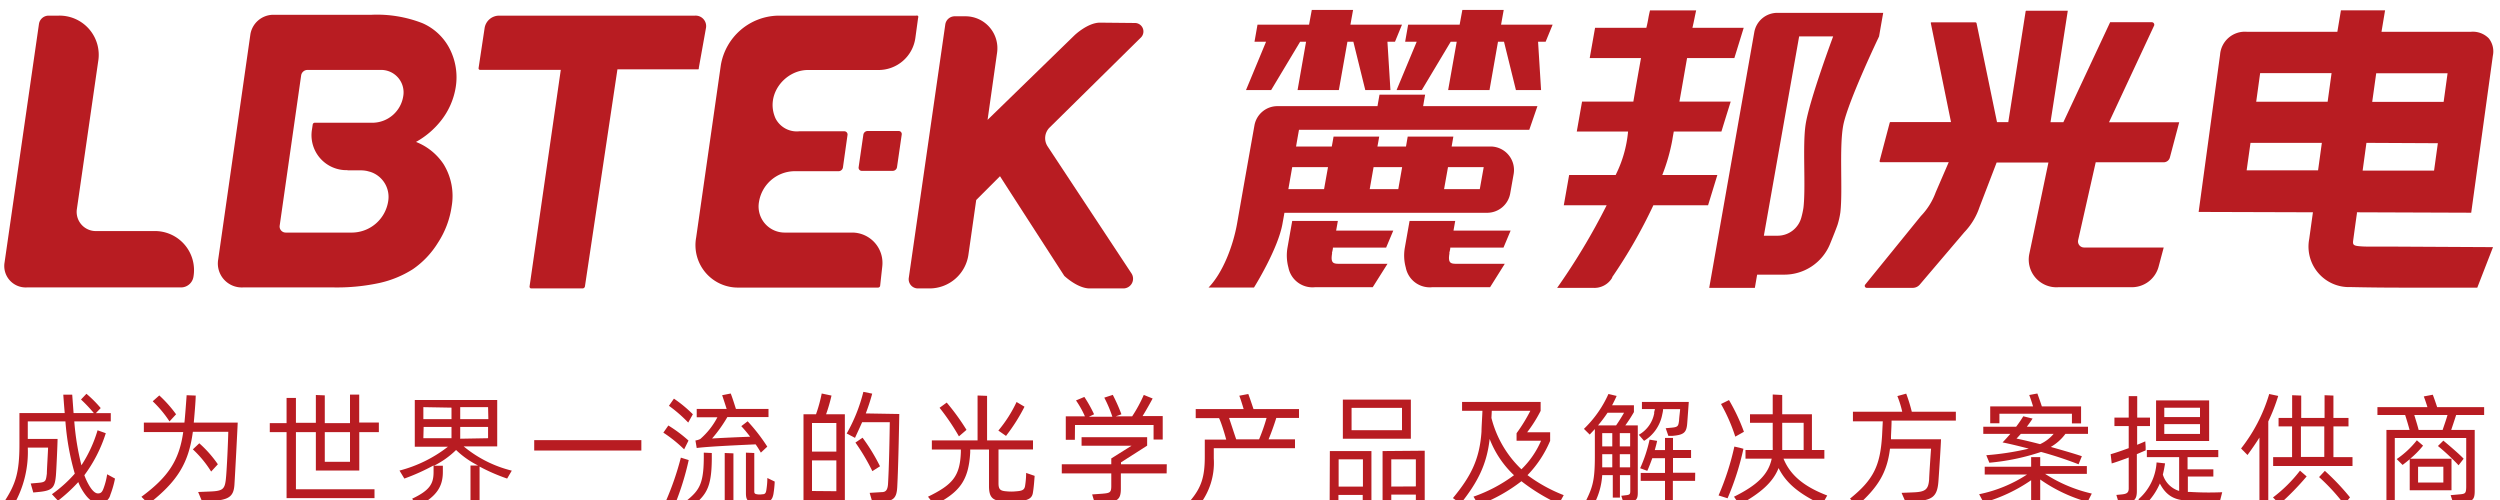 <svg id="图层_1" data-name="图层 1" xmlns="http://www.w3.org/2000/svg" viewBox="0 0 350 70"><defs><style>.cls-1,.cls-2{fill:#b81c22;}.cls-1{fill-rule:evenodd;}</style></defs><path class="cls-1" d="M154,3.17c-1.72,0-3.56,1.76-3.56,1.76L138.26,16.78l1.33-9.39a4.47,4.47,0,0,0-4.42-5.11h-1.51a1.34,1.34,0,0,0-1.32,1.15L127.23,38.9a1.29,1.29,0,0,0,1.28,1.48h1.62a5.5,5.5,0,0,0,5.45-4.73L136.67,28,140,24.67c1.92,3,9,13.95,9,13.95s1.84,1.76,3.56,1.76l4.71,0a1.36,1.36,0,0,0,1.12-2.13L146.67,20.5a2.09,2.09,0,0,1,.28-2.65L159.76,5.22a1.19,1.19,0,0,0-.82-2Z"/><path class="cls-1" d="M97.3,2.19H69.85a2.06,2.06,0,0,0-2,1.71L67,9.54a.21.21,0,0,0,.22.24H78.51L74.14,40.1a.24.24,0,0,0,.25.28h7.17a.34.34,0,0,0,.33-.28L86.44,9.71H97.72c.14,0,.1-.11.12-.24l1-5.57A1.47,1.47,0,0,0,97.3,2.19Z"/><path class="cls-1" d="M10.76,29.29a2.68,2.68,0,0,0,2.66,3.06h8.11a5.47,5.47,0,0,1,5.55,6.42h0a1.77,1.77,0,0,1-1.7,1.47H3.74a3,3,0,0,1-3.1-3.5L5.46,3.32A1.37,1.37,0,0,1,6.77,2.19H8.16a5.49,5.49,0,0,1,5.58,6.44Z"/><path class="cls-1" d="M125,23.92h-4.35a.44.44,0,0,1-.44-.52l.66-4.55a.61.61,0,0,1,.59-.51h4.34a.43.43,0,0,1,.44.51l-.66,4.56A.61.61,0,0,1,125,23.92Z"/><path class="cls-1" d="M128.28,2.19H108.92a8.31,8.31,0,0,0-8,6.91L97.46,33.26a5.94,5.94,0,0,0,6,7h19.48a.29.29,0,0,0,.28-.25l.3-2.73a4.25,4.25,0,0,0-4.23-4.72h-9.37a3.65,3.65,0,0,1-3.66-4.3,5.1,5.1,0,0,1,4.86-4.29h6.29a.63.63,0,0,0,.6-.52l.64-4.54a.45.45,0,0,0-.45-.53h-6.3a3.34,3.34,0,0,1-3.32-1.79c-1.51-3.35,1.34-6.79,4.52-6.79H123a5.2,5.2,0,0,0,5.15-4.48l.39-2.85A.2.2,0,0,0,128.28,2.19Z"/><path class="cls-2" d="M62.11,23a8.22,8.22,0,0,0-3.87-3.13,11.68,11.68,0,0,0,3.47-2.94,10.15,10.15,0,0,0,2.1-4.78A8.76,8.76,0,0,0,63,6.92a7.76,7.76,0,0,0-3.87-3.68A17.47,17.47,0,0,0,52,2.07l-13.82,0a3.27,3.27,0,0,0-3.12,2.7L30.55,36.31A3.35,3.35,0,0,0,34,40.24H46.77a28.13,28.13,0,0,0,6.38-.63,14.62,14.62,0,0,0,4.66-1.93A12.29,12.29,0,0,0,61.3,34a12.56,12.56,0,0,0,1.93-5.09A8.51,8.51,0,0,0,62.11,23Zm-13.46.85H50.5a4.33,4.33,0,0,1,.89.09l.45.12h0a3.68,3.68,0,0,1,2.5,4.15,5.17,5.17,0,0,1-5,4.35H40a.85.85,0,0,1-.84-1l3-21a.9.9,0,0,1,.89-.77H53.28a3.14,3.14,0,0,1,3.17,3.7,4.39,4.39,0,0,1-4.13,3.69H44.07a.3.3,0,0,0-.29.25l-.1.68A4.89,4.89,0,0,0,48.65,23.82Z"/><path class="cls-2" d="M348.42,5.36a3.12,3.12,0,0,0-2.49-.91l-12.52,0,.5-3-6.18,0-.5,3-12.67,0h0a3.48,3.48,0,0,0-3.75,3.22l-3,22,16,.05-.52,3.74a5.67,5.67,0,0,0,5.8,6.73c2.54.06,5.3.08,7.2.08l9.74,0h.79l2.2-5.67-14.92-.08h-2.41a12.55,12.55,0,0,1-1.59-.07c-.65-.09-.73-.25-.65-.82.17-1.25.34-2.51.52-3.76l0-.15,16,.06L349,7.8A2.93,2.93,0,0,0,348.42,5.36ZM341.3,20.05l-.53,3.83-10,0L331.3,20Zm1.36-9.79-.55,4-10,0,.56-4ZM325.06,20l-.53,3.85-10,0,.54-3.85Zm1.36-9.76-.55,4-10,0,.55-4Z"/><path class="cls-2" d="M290.94,33.62l2.46-10.9,9.53,0a.9.9,0,0,0,.85-.66l1.31-4.94-9.83,0,6.29-13.48a.35.35,0,0,0-.31-.53l-5.82,0,0,0-6.55,14h-1.8l2.42-15.61-5.81,0a.1.1,0,0,0-.09.08L281.16,17.1h-1.58L276.72,3.26a.18.18,0,0,0-.16-.13l-6.17,0a.08.08,0,0,0-.08.09l2.83,13.87-8.47,0a.12.12,0,0,0-.11.09l-1.41,5.33a.15.15,0,0,0,.16.2l9.51,0L271,26.92a9.48,9.48,0,0,1-2.08,3.33l-7.78,9.58a.28.28,0,0,0,.2.47h6.44a1.3,1.3,0,0,0,1-.47L275,32.52A9.38,9.38,0,0,0,277.13,29l2.4-6.25,7.25,0L284.1,35.57a3.88,3.88,0,0,0,4.07,4.64l10.24,0a3.88,3.88,0,0,0,3.8-2.9l.71-2.66H291.81A.85.85,0,0,1,290.94,33.62Z"/><path class="cls-2" d="M225.68,38.84a70.94,70.94,0,0,0,5.79-10.1h7.66l1.3-4.24h-7.71a26.3,26.3,0,0,0,1.41-4.93c.06-.39.13-.77.2-1.16H241c.43-1.4.86-2.79,1.3-4.19h-7.18c.36-2,.71-4.06,1.07-6.09h6.62c.44-1.41.87-2.82,1.31-4.24h-7.18c.26-1.1.27-1.3.52-2.43H231c-.28,1.15-.22,1.27-.51,2.43h-7.18l-.75,4.24h7.18q-.54,3-1.07,6.09h-7.18c-.25,1.4-.49,2.79-.74,4.19h7.18a16.94,16.94,0,0,1-1.74,6.09h-6.51l-.75,4.24h6A90.88,90.88,0,0,1,218,40.3H223a2.9,2.9,0,0,0,2.73-1.46"/><path class="cls-2" d="M202.93,35.44c-.28,1.59.28,1.49,1.35,1.49h6.39l-2.06,3.28h-8.1a3.42,3.42,0,0,1-3.7-2.75,6.32,6.32,0,0,1-.13-2.8l.66-3.73h6.39l-.24,1.35h8l-1,2.38h-7.45c0,.26-.09.52-.14.78"/><path class="cls-2" d="M186.5,35.44c-.28,1.59.28,1.49,1.36,1.49h6.39l-2.07,3.28h-8.09a3.43,3.43,0,0,1-3.71-2.75,6.47,6.47,0,0,1-.13-2.8l.66-3.73h6.39l-.24,1.35h8l-1,2.38h-7.45c0,.26-.09.52-.14.78"/><path class="cls-2" d="M182.1,18.17h32l1.14-3.31h-16c.09-.54.18-1.07.28-1.61h-6.39c-.09.54-.19,1.07-.28,1.61h-14a3.27,3.27,0,0,0-3.23,2.71q-1.22,6.84-2.42,13.68c-.56,3.18-2,6.94-4,9h6.36s3.39-5.4,4-9c.09-.49.18-1,.26-1.46H208.2a3.28,3.28,0,0,0,3.23-2.71l.48-2.71a3.29,3.29,0,0,0-3.23-3.86h-5.45l.24-1.39h-6.39l-.24,1.39h-4c.09-.46.17-.92.25-1.39h-6.39c-.08.47-.16.93-.25,1.39h-5c.13-.78.27-1.56.41-2.34Zm20.62,5.23h5l-.55,3.08h-5Zm-10.42,0h4l-.54,3.08h-4Zm-6.38,0-.55,3.08h-5l.54-3.08Z"/><path class="cls-2" d="M248.81,1.8h14.84c-.2,1.1-.39,2.2-.58,3.3,0,0-4.31,9-5,12.37-.61,3.09-.06,9.18-.42,12.27a11.41,11.41,0,0,1-.38,1.69c-.19.56-.61,1.61-1.07,2.74a6.91,6.91,0,0,1-6.41,4.28H246c-.11.62-.21,1.23-.32,1.85h-6.39q3.15-17.89,6.31-35.79a3.27,3.27,0,0,1,3.23-2.71m3.05,3.3L246.94,33h1.91a3.44,3.44,0,0,0,3.34-2.56,11.48,11.48,0,0,0,.29-1.34c.35-2.94-.14-8.69.3-11.63.5-3.36,3.86-12.37,3.86-12.37Z"/><polygon class="cls-2" points="217.37 3.45 210.15 3.45 210.52 1.39 204.73 1.39 204.35 3.45 197.14 3.45 196.72 5.84 198.34 5.84 195.52 12.61 199.05 12.61 203.1 5.84 203.94 5.84 202.74 12.61 205.36 12.61 205.92 12.61 208.53 12.61 209.72 5.84 210.56 5.84 212.23 12.61 215.75 12.61 215.33 5.84 216.39 5.84 217.37 3.45"/><polygon class="cls-2" points="196.28 3.45 189.06 3.45 189.43 1.39 183.65 1.39 183.27 3.45 176.05 3.45 175.63 5.84 177.25 5.84 174.44 12.61 177.96 12.61 182.02 5.84 182.85 5.84 181.66 12.61 184.27 12.61 184.83 12.61 187.44 12.61 188.64 5.84 189.47 5.84 191.14 12.61 194.66 12.61 194.24 5.84 195.3 5.84 196.28 3.45"/><path class="cls-2" d="M16.1,67a13.53,13.53,0,0,1-.65,2.27,1.51,1.51,0,0,1-1.63,1.16c-.8,0-1.55-.53-2.38-1.94a6.48,6.48,0,0,1-.48-1A22.18,22.18,0,0,1,8.12,70.1l-.85-.91a18.46,18.46,0,0,0,3.2-2.88A35.63,35.63,0,0,1,9.16,59H3.89v2.45H8.06c0,.63-.17,4.51-.24,5.2-.15,1.57-.48,2-2.16,2.2l-1,.1-.36-1.26,1.12-.1c1-.09,1-.26,1.14-1.28,0-.54.17-3.23.17-3.65H3.89a14.83,14.83,0,0,1-2,8.09L.66,70.14c1.53-2.38,2.06-4,2.06-7.91v-4.4H9.06c-.1-1.16-.2-2.58-.2-2.58h1.25l.19,2.58h2.84a21.53,21.53,0,0,0-1.8-1.9l.76-.8a16.72,16.72,0,0,1,2,2l-.68.71h2.09V59H10.4a36.47,36.47,0,0,0,1,6.14,18.58,18.58,0,0,0,2.26-4.9l1.15.41a19.87,19.87,0,0,1-3,5.88,8.62,8.62,0,0,0,.74,1.55c.48.77.87,1,1.16,1,.46,0,.63-.25.83-.83A9.34,9.34,0,0,0,15,66.4Z"/><path class="cls-2" d="M33.28,59.16c-.05,1.2-.35,7-.46,8.7S32,70,29.53,70.15l-1.23.07-.56-1.34,1.7-.07c1.67-.07,2-.3,2.16-1.56s.34-5.73.36-6.8H27c-.59,4.45-2.22,7-6.2,10.1l-1-1c3.74-2.76,5.29-5.08,5.85-9.06H20.14V59.16h5.68c.09-.78.26-3.1.31-3.83l1.27.05c0,.72-.19,2.94-.27,3.78Zm-11.88-3,.9-.8A17.41,17.41,0,0,1,24.65,58l-.92,1A15.73,15.73,0,0,0,21.4,56.2Zm8.16,9.86A15.05,15.05,0,0,0,27,62.91l.9-.85A16.19,16.19,0,0,1,30.5,65Z"/><path class="cls-2" d="M44.22,65.87V60.5H41.43v8h11v1.24H40.12V60.5H37.77V59.24h2.35V55.71l1.31,0v3.48h2.79V55.3l1.25.05v3.89H49v-4l1.29,0v3.91h2.75V60.5H50.3v5.37Zm1.25-5.37v4.15H49V60.5Z"/><path class="cls-2" d="M71,67a25.84,25.84,0,0,1-3.86-1.68v5.27H65.87V65.17l1.06,0A12.46,12.46,0,0,1,63.85,63a12.19,12.19,0,0,1-3.09,2.2l1.24,0v.87c0,1.92-.75,3.41-3.54,4.82l-.76-1.07c2.51-1.19,3-2.12,3-3.75v-.91A28.87,28.87,0,0,1,56.61,67l-.68-1.12a18.66,18.66,0,0,0,6.78-3.34H58.07V56H69.61V62.5H64.92a16.85,16.85,0,0,0,6.73,3.39Zm-11.73-10v1.68h3.94V57.07Zm0,4.35h3.94V59.77H59.31Zm9.06-4.35H64.43v1.68h3.94Zm0,4.35V59.77H64.43v1.65Z"/><path class="cls-2" d="M89.79,63.07h-15V61.62h15Z"/><path class="cls-2" d="M95.78,62.91a19.09,19.09,0,0,0-2.91-2.34l.7-1a19,19,0,0,1,2.82,2.11Zm.64,1.5a38.76,38.76,0,0,1-1.9,6.15l-1.26-.49a40.51,40.51,0,0,0,2.06-6Zm-2.77-7.6.7-1A18.14,18.14,0,0,1,97,58l-.65,1.16A19.76,19.76,0,0,0,93.65,56.81Zm6,6.61c.06,4.73-.63,5.77-2.81,7.52L96,70.19c2-1.6,2.58-2.5,2.53-6.82Zm.81-5H97.54V57.25h4.19c-.21-.66-.48-1.49-.63-1.92l1.2-.24c.19.45.53,1.53.73,2.16h4.56v1.14h-5.76a19.61,19.61,0,0,1-2.14,3c1.93-.12,4.11-.2,5.33-.25a19.08,19.08,0,0,0-1.24-1.48l.89-.68a25,25,0,0,1,2.75,3.55l-.9.84a13.18,13.18,0,0,0-.73-1.16c-1.74.08-6.61.29-8.25.51l-.18-1.05a2.4,2.4,0,0,0,.68-.21A10.37,10.37,0,0,0,100.45,58.39Zm1,5,1.22.05v6.83h-1.22Zm7,4a14.56,14.56,0,0,1-.17,1.69c-.17,1-.58,1.14-1.38,1.24a7.2,7.2,0,0,1-1.26,0c-1-.06-1.22-.37-1.22-1.34V63.37l1.17.05v5.36c0,.29.08.37.39.42a2.11,2.11,0,0,0,.71,0c.36,0,.51-.12.58-.54a10.83,10.83,0,0,0,.15-1.74Z"/><path class="cls-2" d="M115.65,58h2.63v12h-5.79V58h1.75a20.6,20.6,0,0,0,.8-2.91l1.37.29A22.41,22.41,0,0,1,115.65,58Zm1.44,1.22h-3.41v4h3.41Zm0,9.55V64.46h-3.41v4.28Zm8.81-10.81s-.12,7.33-.29,10.29c-.09,1.42-.49,1.87-2,2l-1.46.11L121.75,69l1.65-.1c.56,0,.85-.22.92-1.1.15-2.42.22-6.63.25-8.69l-3.87,0c-.33.74-.67,1.48-1,2.19l-1.16-.61a22.93,22.93,0,0,0,2.33-5.83l1.24.25c-.27,1-.56,1.87-.9,2.77Zm-3.77,8a29.3,29.3,0,0,0-2.37-4l1-.68a26.39,26.39,0,0,1,2.44,4Z"/><path class="cls-2" d="M144.85,66.62c-.06.81-.12,1.63-.25,2.4s-.7,1.08-2.25,1.17q-.91,0-1.83,0c-1.51-.09-2.06-.49-2.06-2.14V62.93h-2.63c0,.15,0,.31,0,.41-.22,3.86-1.41,5.54-5,7.36l-.91-1.16c3.43-1.68,4.48-2.84,4.6-6.24,0-.08,0-.23,0-.37h-4.06V61.66h6.4V55.37l1.33.05v6.24h6.43v1.27h-4.83v4.73c0,.9.29,1.07,1.17,1.13a6.32,6.32,0,0,0,1.23,0c.9-.06,1.22-.18,1.32-.76a11.86,11.86,0,0,0,.15-1.82Zm-10.6-5.53a31.54,31.54,0,0,0-2.71-4l1-.73a31.79,31.79,0,0,1,2.77,3.82Zm6.61-.05-1.09-.76a18.44,18.44,0,0,0,2.55-4l1.11.66A25.14,25.14,0,0,1,140.86,61Z"/><path class="cls-2" d="M163.33,66.28h-6.41v2.14c0,1.55-.52,1.82-2.32,1.94l-1.33.08-.37-1.22,1.41-.1c1.08-.09,1.27-.16,1.27-1.09V66.28h-6.93V65h6.93v-.82l2.84-1.78h-7V61.21h9.18v1.18l-3.66,2.34V65h6.41Zm-12.85-4.71h-1.27V58.29h2.68a13.28,13.28,0,0,0-1.25-2.23l1.17-.49A19.07,19.07,0,0,1,153.17,58l-.72.34h3.28a17.53,17.53,0,0,0-1.13-2.67l1.19-.39A24.3,24.3,0,0,1,157,58l-.8.29h2.3a20,20,0,0,0,1.63-3l1.24.5c-.36.67-.93,1.69-1.41,2.46h2.82v3.28H161.5V59.5h-11Z"/><path class="cls-2" d="M178.68,58.51c-.27.88-.69,2.06-1.08,3h3.7v1.24H169.93v1.44a9.55,9.55,0,0,1-2.13,6.65l-1.2-.7c1.61-1.88,2.07-3.42,2.07-6.2V61.54h3c-.27-1-.69-2.35-1-3H167.4V57.27h6.71c-.19-.65-.44-1.44-.61-1.87l1.26-.24c.18.46.52,1.48.73,2.11h6.37v1.24Zm-1.36,0h-5.25c.29.85.72,2.19,1,3h3.2A25.68,25.68,0,0,0,177.32,58.51Z"/><path class="cls-2" d="M186.18,63.15H192v7.09h-1.22v-.95h-3.4v.95h-1.23Zm1.23,1.16v3.81h3.4V64.31Zm10.11-2.89H188V55.94h9.52Zm-1.24-4.32h-7.06v3.13h7.06Zm3.18,6v7.09h-1.24v-.95h-3.44v.95h-1.22V63.15Zm-1.24,5V64.31h-3.44v3.81Z"/><path class="cls-2" d="M218.24,70.56A26.87,26.87,0,0,1,213,67.37,23.13,23.13,0,0,1,207,70.72l-.71-1.19a21.15,21.15,0,0,0,5.67-3,13.81,13.81,0,0,1-3.41-5.08c-.39,3.6-1.72,6.12-4.06,9.06l-1.08-.78c2.47-3,3.74-5.37,4-9.32,0-.59.1-2,.13-2.9h-2.85V56.27h11v1.25a19,19,0,0,1-1.89,3h3.22v1.2a15.55,15.55,0,0,1-3.17,4.8,21.44,21.44,0,0,0,5.07,2.8ZM213,65.7a12.4,12.4,0,0,0,2.75-4h-3.43V60.65a22.92,22.92,0,0,0,1.93-3.14h-5.4l-.05,1A15,15,0,0,0,213,65.7Z"/><path class="cls-2" d="M227.54,59.56h1.75V69c0,1-.3,1.19-1.46,1.34l-.53.07-.32-1,.58-.07c.63-.06.68-.15.68-.66V66.52h-1.45v3.14h-1V66.52h-1.48a9.94,9.94,0,0,1-1.19,4.14L222,70.17c1-2,1.28-3,1.28-6.36V60.07l-.72.77-.81-.8a15.54,15.54,0,0,0,3.43-4.88l1.15.27c-.2.46-.42.9-.64,1.31h3.06v.95A20,20,0,0,1,227.54,59.56Zm-3.82,0h2.53c.39-.56.77-1.17,1.12-1.78h-2.31A20.18,20.18,0,0,1,223.72,59.56Zm2,5.87V63.59h-1.41v.7c0,.41,0,.78,0,1.14Zm-1.41-4.79V62.5h1.41V60.64Zm3.91,0h-1.45V62.5h1.45Zm0,4.79V63.59h-1.45v1.84Zm3.36-7.63c0-.14.07-.33.11-.53h-1.82v-1h6.56s-.19,2.65-.22,3c-.1,1.29-.46,1.61-2.06,1.75l-.58,0-.37-1.07.76-.07c1-.08,1-.25,1.11-1,0-.33.14-1.33.15-1.6h-2.39c0,.32-.09.61-.14.87a5.53,5.53,0,0,1-2.52,3.57l-.74-.85A4.35,4.35,0,0,0,231.6,57.8Zm5.73,9.52h-3.11v3.33H233.1V67.32h-3.4V66.21h3.4V64.15h-1.78c-.23.63-.46,1.24-.7,1.77l-1-.37a19.56,19.56,0,0,0,1.32-4l1.06.17c-.09.43-.21.85-.33,1.29h1.43v-1.7l1.12,0V63h2.53v1.12h-2.53v2.06h3.11Z"/><path class="cls-2" d="M244.08,62.83a37.9,37.9,0,0,1-2.22,6.93l-1.26-.4a37.43,37.43,0,0,0,2.21-6.84l.76.17Zm-1.14-1.7a24.24,24.24,0,0,0-2-4.57l1.12-.55a26.42,26.42,0,0,1,2.09,4.44Zm12.87,8.24-.73,1.29c-3.23-1.54-5-3-6.08-5.13-.79,2-2.5,3.49-5.46,5.13l-.78-1.12c3.33-1.65,4.82-3.16,5.28-5.33h-3.67V63h3.81a2.42,2.42,0,0,0,0-.38l0-3.43h-3.18V58h3.18V55.23l1.33.07V58h4.16v5h1.74v1.21h-5.72C250.64,66.55,252.58,68.13,255.81,69.37ZM249.51,63h3V59.19h-3c0,1.63,0,3.18,0,3.37S249.52,62.85,249.51,63Z"/><path class="cls-2" d="M264.74,61.08c0,.13,0,.29,0,.42h7c0,.56-.32,5.44-.37,6-.17,2-.84,2.57-3.34,2.67l-1.27.07L266.22,69l1.68-.07c1.68-.07,2.07-.41,2.18-1.82,0-.41.23-3.89.27-4.3H264.6c-.41,3.32-1.63,5.37-4.6,8l-1-1c3.31-2.67,4.23-4.62,4.49-8.82l.1-2h-4.18V57.64h6.9a14,14,0,0,0-.68-2.19l1.24-.34a22.21,22.21,0,0,1,.78,2.53h6.17v1.24h-9C264.82,59.48,264.77,60.33,264.74,61.08Z"/><path class="cls-2" d="M292.26,70.27a21.71,21.71,0,0,1-6.63-3.14v3.7h-1.27v-3.6a22.44,22.44,0,0,1-6.65,3.13l-.63-1.17a19.21,19.21,0,0,0,6.71-2.76h-5.93V65.34h6.5V64l1.27,0v1.25h6.53v1.09h-5.85a20.32,20.32,0,0,0,6.54,2.76Zm-10.81-9.53h-3.79v-1h4.6a16.84,16.84,0,0,0,1-1.46l1.3.32c-.22.36-.51.75-.8,1.14h8.56v1h-3.16a6.68,6.68,0,0,1-2.05,1.83c1.58.45,3.17.9,4.35,1.3L291,65a54,54,0,0,0-5.25-1.73,31.37,31.37,0,0,1-7.24,1.51l-.43-1.05a38.8,38.8,0,0,0,5.95-.92c-1.41-.37-2.7-.68-3.67-.87C280.73,61.55,281.09,61.16,281.45,60.74Zm-1.53-1.48h-1.29V56.9h6c-.17-.57-.39-1.23-.54-1.6l1.14-.21c.15.4.44,1.23.63,1.81h5.49v2.38h-1.28V57.92H279.92Zm3,1.48c-.22.24-.42.47-.61.66.83.17,2,.44,3.3.78a5.38,5.38,0,0,0,1.9-1.44Z"/><path class="cls-2" d="M299.16,63.58v5.16c0,1.24-.42,1.58-1.83,1.69l-.68.06-.36-1.2.73-.07c.73-.07,1-.24,1-.85V64.05c-.88.33-1.75.65-2.38.83l-.15-1.29c.66-.18,1.6-.51,2.53-.85V59.65h-2V58.46h2v-3l1.19,0v3H301v1.19h-1.8v2.62c.43-.17.82-.34,1.14-.48l.05.77,0,.49Zm11.95,5.33-.3,1.18c-1.43.06-2.79.08-4.22,0-2,0-3.26-.58-4.21-2.4a9.17,9.17,0,0,1-2.08,3l-.93-.78a7.41,7.41,0,0,0,2.55-5.17l1.19.13c-.09.58-.19,1.09-.31,1.57a3.41,3.41,0,0,0,2.28,2.29V64h-4.52V63h10V64h-4.3v1.71h3.61v1H306.3v2.16l.31,0A42.22,42.22,0,0,0,311.11,68.91Zm-1.83-7.17h-7.43V56.06h7.43ZM303,57.08v1.31h5V57.08Zm5,3.67V59.38h-5v1.37Z"/><path class="cls-2" d="M317.56,59V70.58h-1.24V61.26c-.5.8-1.06,1.6-1.67,2.44l-.9-.91a22.86,22.86,0,0,0,3.94-7.63l1.26.27A26.17,26.17,0,0,1,317.56,59ZM329.35,64v1.24H318.24V64h2.65V59.7H319V58.51h1.9V55.33l1.27.05v3.13h3.27V55.33l1.24.05v3.13h2.11V59.7h-2.11V64ZM322,65.89l.93.81a37.7,37.7,0,0,1-3.79,3.88l-.92-.94A19.76,19.76,0,0,0,322,65.89Zm.13-1.92h3.27V59.7h-3.27ZM329,69.63l-.8,1a27.78,27.78,0,0,0-3.53-3.84l.81-.87A33.45,33.45,0,0,1,329,69.63Z"/><path class="cls-2" d="M343.86,58.1c-.23.73-.55,1.67-.69,2.09h3.29v8.49c0,1.29-.26,1.54-1.82,1.68l-1.18.1-.37-1.14,1.36-.12c.7-.07.8-.17.82-1V61.32h-10v9.09H334.1V60.19h3.24c-.18-.68-.44-1.54-.62-2.09h-3.88V57h7c-.17-.56-.37-1.14-.51-1.5l1.26-.24c.15.38.41,1.12.61,1.74h6.58V58.1Zm-6.5,10.54V64.29c-.29.25-.61.51-1,.8l-.82-.82a12.72,12.72,0,0,0,2.82-2.63l.87.75a12.42,12.42,0,0,1-1.8,1.83h5.78v4.42Zm5.29-10.54H338c.18.6.46,1.48.61,2.09h3.36C342.17,59.58,342.5,58.66,342.65,58.1Zm-4.12,9.45h3.54V65.34h-3.54Zm2.78-5.11.76-.75c.6.49,2.26,1.9,2.84,2.53l-.71.92A29.74,29.74,0,0,0,341.31,62.44Z"/></svg>